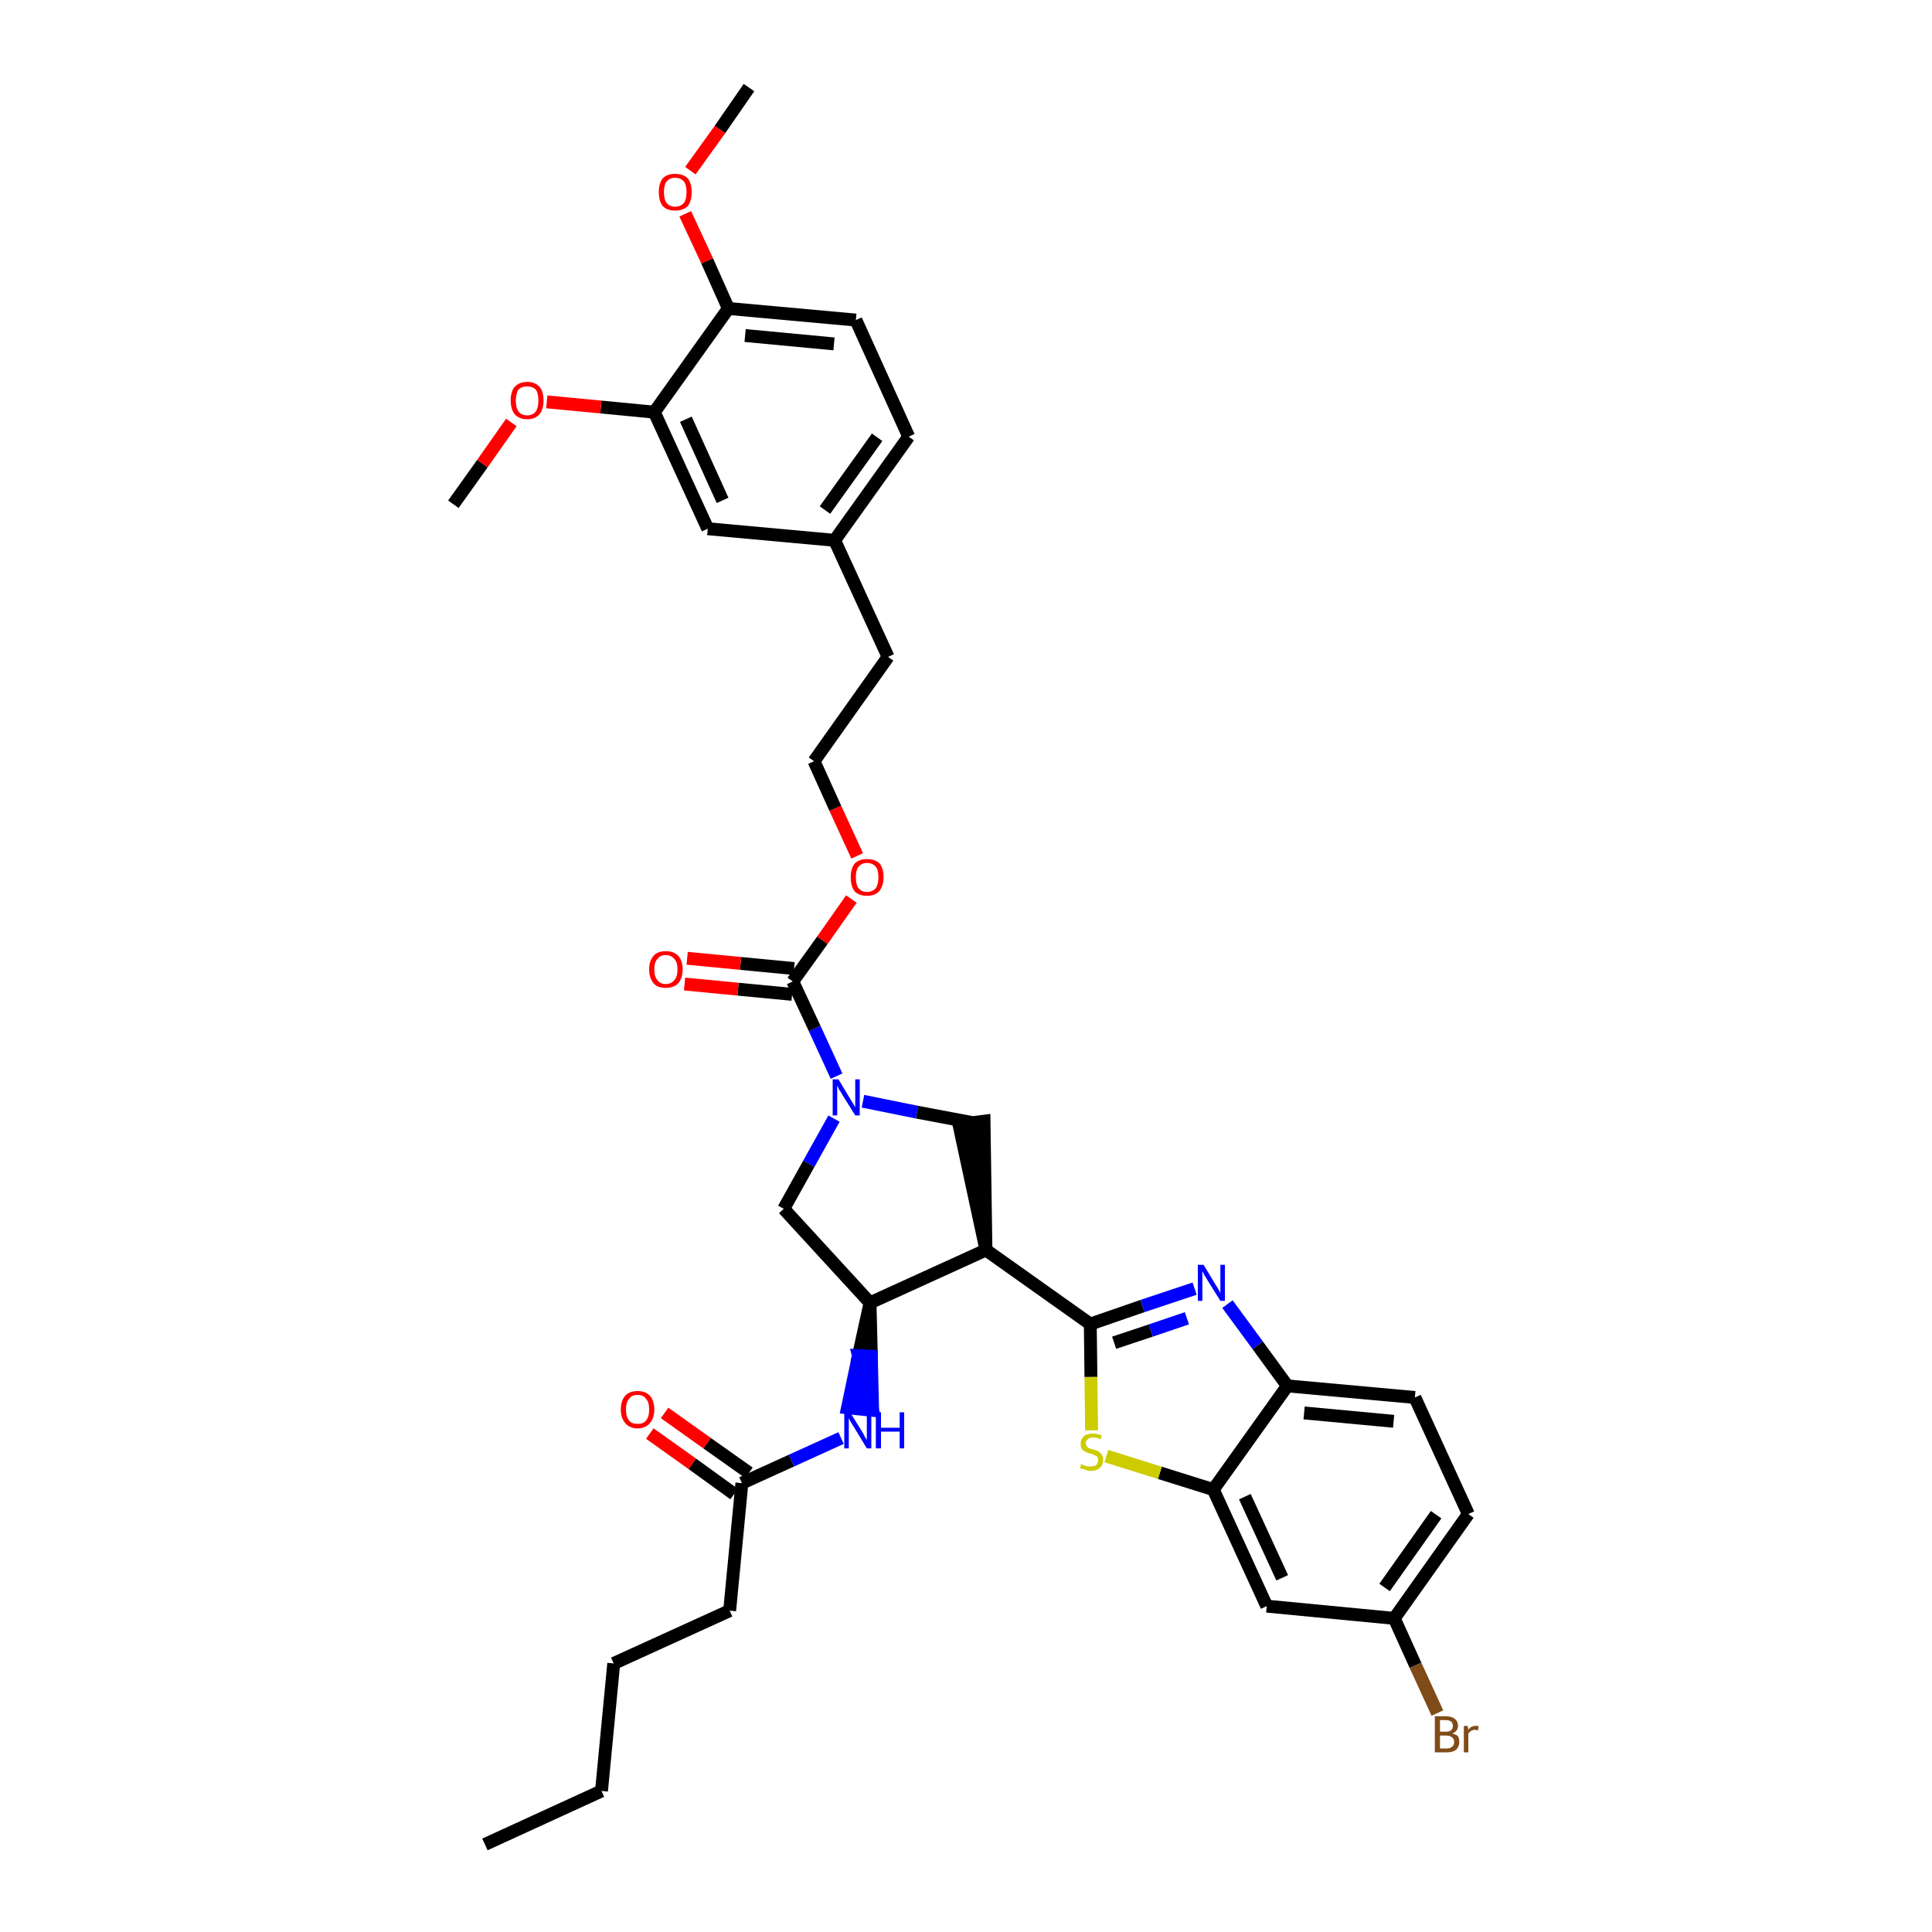 <?xml version='1.0' encoding='iso-8859-1'?>
<svg version='1.1' baseProfile='full'
              xmlns='http://www.w3.org/2000/svg'
                      xmlns:rdkit='http://www.rdkit.org/xml'
                      xmlns:xlink='http://www.w3.org/1999/xlink'
                  xml:space='preserve'
width='300px' height='300px' viewBox='0 0 300 300'>
<!-- END OF HEADER -->
<path class='bond-0 atom-0 atom-1' d='M 75.3,286.4 L 93.4,278.1' style='fill:none;fill-rule:evenodd;stroke:#000000;stroke-width:2.0px;stroke-linecap:butt;stroke-linejoin:miter;stroke-opacity:1' />
<path class='bond-1 atom-1 atom-2' d='M 93.4,278.1 L 95.3,258.3' style='fill:none;fill-rule:evenodd;stroke:#000000;stroke-width:2.0px;stroke-linecap:butt;stroke-linejoin:miter;stroke-opacity:1' />
<path class='bond-2 atom-2 atom-3' d='M 95.3,258.3 L 113.3,250.1' style='fill:none;fill-rule:evenodd;stroke:#000000;stroke-width:2.0px;stroke-linecap:butt;stroke-linejoin:miter;stroke-opacity:1' />
<path class='bond-3 atom-3 atom-4' d='M 113.3,250.1 L 115.2,230.3' style='fill:none;fill-rule:evenodd;stroke:#000000;stroke-width:2.0px;stroke-linecap:butt;stroke-linejoin:miter;stroke-opacity:1' />
<path class='bond-4 atom-4 atom-5' d='M 116.3,228.7 L 109.8,224.1' style='fill:none;fill-rule:evenodd;stroke:#000000;stroke-width:2.0px;stroke-linecap:butt;stroke-linejoin:miter;stroke-opacity:1' />
<path class='bond-4 atom-4 atom-5' d='M 109.8,224.1 L 103.2,219.4' style='fill:none;fill-rule:evenodd;stroke:#FF0000;stroke-width:2.0px;stroke-linecap:butt;stroke-linejoin:miter;stroke-opacity:1' />
<path class='bond-4 atom-4 atom-5' d='M 114.0,232.0 L 107.5,227.3' style='fill:none;fill-rule:evenodd;stroke:#000000;stroke-width:2.0px;stroke-linecap:butt;stroke-linejoin:miter;stroke-opacity:1' />
<path class='bond-4 atom-4 atom-5' d='M 107.5,227.3 L 100.9,222.6' style='fill:none;fill-rule:evenodd;stroke:#FF0000;stroke-width:2.0px;stroke-linecap:butt;stroke-linejoin:miter;stroke-opacity:1' />
<path class='bond-5 atom-4 atom-6' d='M 115.2,230.3 L 122.9,226.8' style='fill:none;fill-rule:evenodd;stroke:#000000;stroke-width:2.0px;stroke-linecap:butt;stroke-linejoin:miter;stroke-opacity:1' />
<path class='bond-5 atom-4 atom-6' d='M 122.9,226.8 L 130.6,223.3' style='fill:none;fill-rule:evenodd;stroke:#0000FF;stroke-width:2.0px;stroke-linecap:butt;stroke-linejoin:miter;stroke-opacity:1' />
<path class='bond-6 atom-7 atom-6' d='M 135.1,202.3 L 133.3,210.5 L 135.3,210.6 Z' style='fill:#000000;fill-rule:evenodd;fill-opacity:1;stroke:#000000;stroke-width:2.0px;stroke-linecap:butt;stroke-linejoin:miter;stroke-opacity:1;' />
<path class='bond-6 atom-7 atom-6' d='M 133.3,210.5 L 135.5,219.0 L 131.6,218.6 Z' style='fill:#0000FF;fill-rule:evenodd;fill-opacity:1;stroke:#0000FF;stroke-width:2.0px;stroke-linecap:butt;stroke-linejoin:miter;stroke-opacity:1;' />
<path class='bond-6 atom-7 atom-6' d='M 133.3,210.5 L 135.3,210.6 L 135.5,219.0 Z' style='fill:#0000FF;fill-rule:evenodd;fill-opacity:1;stroke:#0000FF;stroke-width:2.0px;stroke-linecap:butt;stroke-linejoin:miter;stroke-opacity:1;' />
<path class='bond-7 atom-7 atom-8' d='M 135.1,202.3 L 121.7,187.7' style='fill:none;fill-rule:evenodd;stroke:#000000;stroke-width:2.0px;stroke-linecap:butt;stroke-linejoin:miter;stroke-opacity:1' />
<path class='bond-36 atom-26 atom-7' d='M 153.1,194.1 L 135.1,202.3' style='fill:none;fill-rule:evenodd;stroke:#000000;stroke-width:2.0px;stroke-linecap:butt;stroke-linejoin:miter;stroke-opacity:1' />
<path class='bond-8 atom-8 atom-9' d='M 121.7,187.7 L 125.6,180.7' style='fill:none;fill-rule:evenodd;stroke:#000000;stroke-width:2.0px;stroke-linecap:butt;stroke-linejoin:miter;stroke-opacity:1' />
<path class='bond-8 atom-8 atom-9' d='M 125.6,180.7 L 129.5,173.7' style='fill:none;fill-rule:evenodd;stroke:#0000FF;stroke-width:2.0px;stroke-linecap:butt;stroke-linejoin:miter;stroke-opacity:1' />
<path class='bond-9 atom-9 atom-10' d='M 129.9,167.1 L 126.5,159.7' style='fill:none;fill-rule:evenodd;stroke:#0000FF;stroke-width:2.0px;stroke-linecap:butt;stroke-linejoin:miter;stroke-opacity:1' />
<path class='bond-9 atom-9 atom-10' d='M 126.5,159.7 L 123.1,152.4' style='fill:none;fill-rule:evenodd;stroke:#000000;stroke-width:2.0px;stroke-linecap:butt;stroke-linejoin:miter;stroke-opacity:1' />
<path class='bond-24 atom-9 atom-25' d='M 134.0,171.0 L 142.4,172.7' style='fill:none;fill-rule:evenodd;stroke:#0000FF;stroke-width:2.0px;stroke-linecap:butt;stroke-linejoin:miter;stroke-opacity:1' />
<path class='bond-24 atom-9 atom-25' d='M 142.4,172.7 L 150.9,174.3' style='fill:none;fill-rule:evenodd;stroke:#000000;stroke-width:2.0px;stroke-linecap:butt;stroke-linejoin:miter;stroke-opacity:1' />
<path class='bond-10 atom-10 atom-11' d='M 123.3,150.4 L 115.0,149.6' style='fill:none;fill-rule:evenodd;stroke:#000000;stroke-width:2.0px;stroke-linecap:butt;stroke-linejoin:miter;stroke-opacity:1' />
<path class='bond-10 atom-10 atom-11' d='M 115.0,149.6 L 106.7,148.8' style='fill:none;fill-rule:evenodd;stroke:#FF0000;stroke-width:2.0px;stroke-linecap:butt;stroke-linejoin:miter;stroke-opacity:1' />
<path class='bond-10 atom-10 atom-11' d='M 123.0,154.4 L 114.6,153.6' style='fill:none;fill-rule:evenodd;stroke:#000000;stroke-width:2.0px;stroke-linecap:butt;stroke-linejoin:miter;stroke-opacity:1' />
<path class='bond-10 atom-10 atom-11' d='M 114.6,153.6 L 106.3,152.8' style='fill:none;fill-rule:evenodd;stroke:#FF0000;stroke-width:2.0px;stroke-linecap:butt;stroke-linejoin:miter;stroke-opacity:1' />
<path class='bond-11 atom-10 atom-12' d='M 123.1,152.4 L 127.7,146.0' style='fill:none;fill-rule:evenodd;stroke:#000000;stroke-width:2.0px;stroke-linecap:butt;stroke-linejoin:miter;stroke-opacity:1' />
<path class='bond-11 atom-10 atom-12' d='M 127.7,146.0 L 132.2,139.6' style='fill:none;fill-rule:evenodd;stroke:#FF0000;stroke-width:2.0px;stroke-linecap:butt;stroke-linejoin:miter;stroke-opacity:1' />
<path class='bond-12 atom-12 atom-13' d='M 133.1,132.9 L 129.7,125.5' style='fill:none;fill-rule:evenodd;stroke:#FF0000;stroke-width:2.0px;stroke-linecap:butt;stroke-linejoin:miter;stroke-opacity:1' />
<path class='bond-12 atom-12 atom-13' d='M 129.7,125.5 L 126.4,118.2' style='fill:none;fill-rule:evenodd;stroke:#000000;stroke-width:2.0px;stroke-linecap:butt;stroke-linejoin:miter;stroke-opacity:1' />
<path class='bond-13 atom-13 atom-14' d='M 126.4,118.2 L 137.9,102.0' style='fill:none;fill-rule:evenodd;stroke:#000000;stroke-width:2.0px;stroke-linecap:butt;stroke-linejoin:miter;stroke-opacity:1' />
<path class='bond-14 atom-14 atom-15' d='M 137.9,102.0 L 129.6,83.9' style='fill:none;fill-rule:evenodd;stroke:#000000;stroke-width:2.0px;stroke-linecap:butt;stroke-linejoin:miter;stroke-opacity:1' />
<path class='bond-15 atom-15 atom-16' d='M 129.6,83.9 L 141.1,67.8' style='fill:none;fill-rule:evenodd;stroke:#000000;stroke-width:2.0px;stroke-linecap:butt;stroke-linejoin:miter;stroke-opacity:1' />
<path class='bond-15 atom-15 atom-16' d='M 128.1,79.2 L 136.2,67.9' style='fill:none;fill-rule:evenodd;stroke:#000000;stroke-width:2.0px;stroke-linecap:butt;stroke-linejoin:miter;stroke-opacity:1' />
<path class='bond-38 atom-24 atom-15' d='M 109.9,82.1 L 129.6,83.9' style='fill:none;fill-rule:evenodd;stroke:#000000;stroke-width:2.0px;stroke-linecap:butt;stroke-linejoin:miter;stroke-opacity:1' />
<path class='bond-16 atom-16 atom-17' d='M 141.1,67.8 L 132.9,49.7' style='fill:none;fill-rule:evenodd;stroke:#000000;stroke-width:2.0px;stroke-linecap:butt;stroke-linejoin:miter;stroke-opacity:1' />
<path class='bond-17 atom-17 atom-18' d='M 132.9,49.7 L 113.1,47.9' style='fill:none;fill-rule:evenodd;stroke:#000000;stroke-width:2.0px;stroke-linecap:butt;stroke-linejoin:miter;stroke-opacity:1' />
<path class='bond-17 atom-17 atom-18' d='M 129.5,53.4 L 115.7,52.1' style='fill:none;fill-rule:evenodd;stroke:#000000;stroke-width:2.0px;stroke-linecap:butt;stroke-linejoin:miter;stroke-opacity:1' />
<path class='bond-18 atom-18 atom-19' d='M 113.1,47.9 L 109.8,40.5' style='fill:none;fill-rule:evenodd;stroke:#000000;stroke-width:2.0px;stroke-linecap:butt;stroke-linejoin:miter;stroke-opacity:1' />
<path class='bond-18 atom-18 atom-19' d='M 109.8,40.5 L 106.4,33.2' style='fill:none;fill-rule:evenodd;stroke:#FF0000;stroke-width:2.0px;stroke-linecap:butt;stroke-linejoin:miter;stroke-opacity:1' />
<path class='bond-20 atom-18 atom-21' d='M 113.1,47.9 L 101.6,64.0' style='fill:none;fill-rule:evenodd;stroke:#000000;stroke-width:2.0px;stroke-linecap:butt;stroke-linejoin:miter;stroke-opacity:1' />
<path class='bond-19 atom-19 atom-20' d='M 107.2,26.5 L 111.8,20.1' style='fill:none;fill-rule:evenodd;stroke:#FF0000;stroke-width:2.0px;stroke-linecap:butt;stroke-linejoin:miter;stroke-opacity:1' />
<path class='bond-19 atom-19 atom-20' d='M 111.8,20.1 L 116.3,13.6' style='fill:none;fill-rule:evenodd;stroke:#000000;stroke-width:2.0px;stroke-linecap:butt;stroke-linejoin:miter;stroke-opacity:1' />
<path class='bond-21 atom-21 atom-22' d='M 101.6,64.0 L 93.3,63.2' style='fill:none;fill-rule:evenodd;stroke:#000000;stroke-width:2.0px;stroke-linecap:butt;stroke-linejoin:miter;stroke-opacity:1' />
<path class='bond-21 atom-21 atom-22' d='M 93.3,63.2 L 84.9,62.4' style='fill:none;fill-rule:evenodd;stroke:#FF0000;stroke-width:2.0px;stroke-linecap:butt;stroke-linejoin:miter;stroke-opacity:1' />
<path class='bond-23 atom-21 atom-24' d='M 101.6,64.0 L 109.9,82.1' style='fill:none;fill-rule:evenodd;stroke:#000000;stroke-width:2.0px;stroke-linecap:butt;stroke-linejoin:miter;stroke-opacity:1' />
<path class='bond-23 atom-21 atom-24' d='M 106.5,65.1 L 112.2,77.7' style='fill:none;fill-rule:evenodd;stroke:#000000;stroke-width:2.0px;stroke-linecap:butt;stroke-linejoin:miter;stroke-opacity:1' />
<path class='bond-22 atom-22 atom-23' d='M 79.4,65.6 L 74.9,72.0' style='fill:none;fill-rule:evenodd;stroke:#FF0000;stroke-width:2.0px;stroke-linecap:butt;stroke-linejoin:miter;stroke-opacity:1' />
<path class='bond-22 atom-22 atom-23' d='M 74.9,72.0 L 70.4,78.3' style='fill:none;fill-rule:evenodd;stroke:#000000;stroke-width:2.0px;stroke-linecap:butt;stroke-linejoin:miter;stroke-opacity:1' />
<path class='bond-25 atom-26 atom-25' d='M 153.1,194.1 L 152.8,174.1 L 148.9,174.6 Z' style='fill:#000000;fill-rule:evenodd;fill-opacity:1;stroke:#000000;stroke-width:2.0px;stroke-linecap:butt;stroke-linejoin:miter;stroke-opacity:1;' />
<path class='bond-26 atom-26 atom-27' d='M 153.1,194.1 L 169.3,205.6' style='fill:none;fill-rule:evenodd;stroke:#000000;stroke-width:2.0px;stroke-linecap:butt;stroke-linejoin:miter;stroke-opacity:1' />
<path class='bond-27 atom-27 atom-28' d='M 169.3,205.6 L 177.4,202.8' style='fill:none;fill-rule:evenodd;stroke:#000000;stroke-width:2.0px;stroke-linecap:butt;stroke-linejoin:miter;stroke-opacity:1' />
<path class='bond-27 atom-27 atom-28' d='M 177.4,202.8 L 185.5,200.1' style='fill:none;fill-rule:evenodd;stroke:#0000FF;stroke-width:2.0px;stroke-linecap:butt;stroke-linejoin:miter;stroke-opacity:1' />
<path class='bond-27 atom-27 atom-28' d='M 173.0,208.5 L 178.7,206.6' style='fill:none;fill-rule:evenodd;stroke:#000000;stroke-width:2.0px;stroke-linecap:butt;stroke-linejoin:miter;stroke-opacity:1' />
<path class='bond-27 atom-27 atom-28' d='M 178.7,206.6 L 184.3,204.7' style='fill:none;fill-rule:evenodd;stroke:#0000FF;stroke-width:2.0px;stroke-linecap:butt;stroke-linejoin:miter;stroke-opacity:1' />
<path class='bond-37 atom-36 atom-27' d='M 169.5,222.1 L 169.4,213.8' style='fill:none;fill-rule:evenodd;stroke:#CCCC00;stroke-width:2.0px;stroke-linecap:butt;stroke-linejoin:miter;stroke-opacity:1' />
<path class='bond-37 atom-36 atom-27' d='M 169.4,213.8 L 169.3,205.6' style='fill:none;fill-rule:evenodd;stroke:#000000;stroke-width:2.0px;stroke-linecap:butt;stroke-linejoin:miter;stroke-opacity:1' />
<path class='bond-28 atom-28 atom-29' d='M 190.6,202.5 L 195.3,208.9' style='fill:none;fill-rule:evenodd;stroke:#0000FF;stroke-width:2.0px;stroke-linecap:butt;stroke-linejoin:miter;stroke-opacity:1' />
<path class='bond-28 atom-28 atom-29' d='M 195.3,208.9 L 199.9,215.2' style='fill:none;fill-rule:evenodd;stroke:#000000;stroke-width:2.0px;stroke-linecap:butt;stroke-linejoin:miter;stroke-opacity:1' />
<path class='bond-29 atom-29 atom-30' d='M 199.9,215.2 L 219.7,217.0' style='fill:none;fill-rule:evenodd;stroke:#000000;stroke-width:2.0px;stroke-linecap:butt;stroke-linejoin:miter;stroke-opacity:1' />
<path class='bond-29 atom-29 atom-30' d='M 202.5,219.4 L 216.4,220.7' style='fill:none;fill-rule:evenodd;stroke:#000000;stroke-width:2.0px;stroke-linecap:butt;stroke-linejoin:miter;stroke-opacity:1' />
<path class='bond-39 atom-35 atom-29' d='M 188.4,231.3 L 199.9,215.2' style='fill:none;fill-rule:evenodd;stroke:#000000;stroke-width:2.0px;stroke-linecap:butt;stroke-linejoin:miter;stroke-opacity:1' />
<path class='bond-30 atom-30 atom-31' d='M 219.7,217.0 L 228.0,235.1' style='fill:none;fill-rule:evenodd;stroke:#000000;stroke-width:2.0px;stroke-linecap:butt;stroke-linejoin:miter;stroke-opacity:1' />
<path class='bond-31 atom-31 atom-32' d='M 228.0,235.1 L 216.5,251.3' style='fill:none;fill-rule:evenodd;stroke:#000000;stroke-width:2.0px;stroke-linecap:butt;stroke-linejoin:miter;stroke-opacity:1' />
<path class='bond-31 atom-31 atom-32' d='M 223.0,235.2 L 215.0,246.5' style='fill:none;fill-rule:evenodd;stroke:#000000;stroke-width:2.0px;stroke-linecap:butt;stroke-linejoin:miter;stroke-opacity:1' />
<path class='bond-32 atom-32 atom-33' d='M 216.5,251.3 L 219.8,258.6' style='fill:none;fill-rule:evenodd;stroke:#000000;stroke-width:2.0px;stroke-linecap:butt;stroke-linejoin:miter;stroke-opacity:1' />
<path class='bond-32 atom-32 atom-33' d='M 219.8,258.6 L 223.2,266.0' style='fill:none;fill-rule:evenodd;stroke:#7F4C19;stroke-width:2.0px;stroke-linecap:butt;stroke-linejoin:miter;stroke-opacity:1' />
<path class='bond-33 atom-32 atom-34' d='M 216.5,251.3 L 196.7,249.4' style='fill:none;fill-rule:evenodd;stroke:#000000;stroke-width:2.0px;stroke-linecap:butt;stroke-linejoin:miter;stroke-opacity:1' />
<path class='bond-34 atom-34 atom-35' d='M 196.7,249.4 L 188.4,231.3' style='fill:none;fill-rule:evenodd;stroke:#000000;stroke-width:2.0px;stroke-linecap:butt;stroke-linejoin:miter;stroke-opacity:1' />
<path class='bond-34 atom-34 atom-35' d='M 199.1,245.0 L 193.3,232.4' style='fill:none;fill-rule:evenodd;stroke:#000000;stroke-width:2.0px;stroke-linecap:butt;stroke-linejoin:miter;stroke-opacity:1' />
<path class='bond-35 atom-35 atom-36' d='M 188.4,231.3 L 180.1,228.7' style='fill:none;fill-rule:evenodd;stroke:#000000;stroke-width:2.0px;stroke-linecap:butt;stroke-linejoin:miter;stroke-opacity:1' />
<path class='bond-35 atom-35 atom-36' d='M 180.1,228.7 L 171.8,226.1' style='fill:none;fill-rule:evenodd;stroke:#CCCC00;stroke-width:2.0px;stroke-linecap:butt;stroke-linejoin:miter;stroke-opacity:1' />
<path  class='atom-5' d='M 96.4 218.9
Q 96.4 217.5, 97.1 216.7
Q 97.8 216.0, 99.0 216.0
Q 100.2 216.0, 100.9 216.7
Q 101.6 217.5, 101.6 218.9
Q 101.6 220.2, 100.9 221.0
Q 100.2 221.8, 99.0 221.8
Q 97.8 221.8, 97.1 221.0
Q 96.4 220.2, 96.4 218.9
M 99.0 221.1
Q 99.9 221.1, 100.3 220.6
Q 100.8 220.0, 100.8 218.9
Q 100.8 217.7, 100.3 217.2
Q 99.9 216.6, 99.0 216.6
Q 98.1 216.6, 97.7 217.2
Q 97.2 217.7, 97.2 218.9
Q 97.2 220.0, 97.7 220.6
Q 98.1 221.1, 99.0 221.1
' fill='#FF0000'/>
<path  class='atom-6' d='M 132.0 219.3
L 133.8 222.2
Q 134.0 222.5, 134.3 223.1
Q 134.6 223.6, 134.6 223.6
L 134.6 219.3
L 135.3 219.3
L 135.3 224.9
L 134.6 224.9
L 132.6 221.6
Q 132.4 221.3, 132.1 220.8
Q 131.9 220.4, 131.8 220.2
L 131.8 224.9
L 131.1 224.9
L 131.1 219.3
L 132.0 219.3
' fill='#0000FF'/>
<path  class='atom-6' d='M 136.0 219.3
L 136.8 219.3
L 136.8 221.7
L 139.7 221.7
L 139.7 219.3
L 140.4 219.3
L 140.4 224.9
L 139.7 224.9
L 139.7 222.3
L 136.8 222.3
L 136.8 224.9
L 136.0 224.9
L 136.0 219.3
' fill='#0000FF'/>
<path  class='atom-9' d='M 130.2 167.6
L 132.0 170.6
Q 132.2 170.9, 132.5 171.4
Q 132.8 171.9, 132.8 172.0
L 132.8 167.6
L 133.5 167.6
L 133.5 173.2
L 132.8 173.2
L 130.8 170.0
Q 130.6 169.6, 130.3 169.2
Q 130.1 168.7, 130.0 168.6
L 130.0 173.2
L 129.3 173.2
L 129.3 167.6
L 130.2 167.6
' fill='#0000FF'/>
<path  class='atom-11' d='M 100.8 150.5
Q 100.8 149.2, 101.5 148.4
Q 102.1 147.7, 103.4 147.7
Q 104.6 147.7, 105.3 148.4
Q 106.0 149.2, 106.0 150.5
Q 106.0 151.9, 105.3 152.7
Q 104.6 153.4, 103.4 153.4
Q 102.1 153.4, 101.5 152.7
Q 100.8 151.9, 100.8 150.5
M 103.4 152.8
Q 104.2 152.8, 104.7 152.2
Q 105.2 151.7, 105.2 150.5
Q 105.2 149.4, 104.7 148.9
Q 104.2 148.3, 103.4 148.3
Q 102.5 148.3, 102.1 148.9
Q 101.6 149.4, 101.6 150.5
Q 101.6 151.7, 102.1 152.2
Q 102.5 152.8, 103.4 152.8
' fill='#FF0000'/>
<path  class='atom-12' d='M 132.1 136.2
Q 132.1 134.9, 132.7 134.1
Q 133.4 133.4, 134.6 133.4
Q 135.9 133.4, 136.6 134.1
Q 137.2 134.9, 137.2 136.2
Q 137.2 137.6, 136.5 138.4
Q 135.9 139.1, 134.6 139.1
Q 133.4 139.1, 132.7 138.4
Q 132.1 137.6, 132.1 136.2
M 134.6 138.5
Q 135.5 138.5, 136.0 137.9
Q 136.4 137.3, 136.4 136.2
Q 136.4 135.1, 136.0 134.6
Q 135.5 134.0, 134.6 134.0
Q 133.8 134.0, 133.3 134.6
Q 132.9 135.1, 132.9 136.2
Q 132.9 137.4, 133.3 137.9
Q 133.8 138.5, 134.6 138.5
' fill='#FF0000'/>
<path  class='atom-19' d='M 102.3 29.8
Q 102.3 28.5, 102.9 27.7
Q 103.6 27.0, 104.8 27.0
Q 106.1 27.0, 106.8 27.7
Q 107.4 28.5, 107.4 29.8
Q 107.4 31.2, 106.8 32.0
Q 106.1 32.7, 104.8 32.7
Q 103.6 32.7, 102.9 32.0
Q 102.3 31.2, 102.3 29.8
M 104.8 32.1
Q 105.7 32.1, 106.2 31.5
Q 106.6 31.0, 106.6 29.8
Q 106.6 28.7, 106.2 28.2
Q 105.7 27.6, 104.8 27.6
Q 104.0 27.6, 103.5 28.2
Q 103.1 28.7, 103.1 29.8
Q 103.1 31.0, 103.5 31.5
Q 104.0 32.1, 104.8 32.1
' fill='#FF0000'/>
<path  class='atom-22' d='M 79.3 62.2
Q 79.3 60.8, 79.9 60.1
Q 80.6 59.3, 81.9 59.3
Q 83.1 59.3, 83.8 60.1
Q 84.4 60.8, 84.4 62.2
Q 84.4 63.5, 83.8 64.3
Q 83.1 65.1, 81.9 65.1
Q 80.6 65.1, 79.9 64.3
Q 79.3 63.5, 79.3 62.2
M 81.9 64.5
Q 82.7 64.5, 83.2 63.9
Q 83.6 63.3, 83.6 62.2
Q 83.6 61.1, 83.2 60.5
Q 82.7 60.0, 81.9 60.0
Q 81.0 60.0, 80.5 60.5
Q 80.1 61.1, 80.1 62.2
Q 80.1 63.3, 80.5 63.9
Q 81.0 64.5, 81.9 64.5
' fill='#FF0000'/>
<path  class='atom-28' d='M 186.9 196.4
L 188.7 199.4
Q 188.9 199.7, 189.2 200.2
Q 189.5 200.8, 189.5 200.8
L 189.5 196.4
L 190.2 196.4
L 190.2 202.0
L 189.5 202.0
L 187.5 198.8
Q 187.3 198.4, 187.0 198.0
Q 186.8 197.5, 186.7 197.4
L 186.7 202.0
L 186.0 202.0
L 186.0 196.4
L 186.9 196.4
' fill='#0000FF'/>
<path  class='atom-33' d='M 225.5 269.2
Q 226.1 269.3, 226.4 269.6
Q 226.6 270.0, 226.6 270.5
Q 226.6 271.2, 226.1 271.7
Q 225.6 272.1, 224.7 272.1
L 222.8 272.1
L 222.8 266.5
L 224.5 266.5
Q 225.4 266.5, 225.9 266.9
Q 226.4 267.3, 226.4 268.0
Q 226.4 268.8, 225.5 269.2
M 223.6 267.1
L 223.6 268.9
L 224.5 268.9
Q 225.0 268.9, 225.3 268.7
Q 225.6 268.4, 225.6 268.0
Q 225.6 267.1, 224.5 267.1
L 223.6 267.1
M 224.7 271.5
Q 225.2 271.5, 225.5 271.2
Q 225.8 271.0, 225.8 270.5
Q 225.8 270.0, 225.5 269.8
Q 225.2 269.5, 224.6 269.5
L 223.6 269.5
L 223.6 271.5
L 224.7 271.5
' fill='#7F4C19'/>
<path  class='atom-33' d='M 227.9 268.0
L 228.0 268.6
Q 228.4 268.0, 229.1 268.0
Q 229.3 268.0, 229.6 268.0
L 229.5 268.7
Q 229.2 268.6, 229.0 268.6
Q 228.7 268.6, 228.4 268.8
Q 228.2 268.9, 228.0 269.2
L 228.0 272.1
L 227.3 272.1
L 227.3 268.0
L 227.9 268.0
' fill='#7F4C19'/>
<path  class='atom-36' d='M 167.9 227.3
Q 168.0 227.4, 168.2 227.5
Q 168.5 227.6, 168.8 227.7
Q 169.1 227.7, 169.4 227.7
Q 169.9 227.7, 170.2 227.5
Q 170.5 227.2, 170.5 226.7
Q 170.5 226.4, 170.4 226.2
Q 170.2 226.1, 170.0 226.0
Q 169.7 225.8, 169.3 225.7
Q 168.8 225.6, 168.5 225.4
Q 168.2 225.3, 168.0 225.0
Q 167.8 224.7, 167.8 224.2
Q 167.8 223.5, 168.3 223.0
Q 168.8 222.6, 169.7 222.6
Q 170.4 222.6, 171.1 222.9
L 170.9 223.5
Q 170.3 223.2, 169.8 223.2
Q 169.2 223.2, 168.9 223.5
Q 168.6 223.7, 168.6 224.1
Q 168.6 224.4, 168.8 224.6
Q 168.9 224.8, 169.2 224.9
Q 169.4 225.0, 169.8 225.1
Q 170.3 225.2, 170.6 225.4
Q 170.9 225.6, 171.1 225.9
Q 171.3 226.2, 171.3 226.7
Q 171.3 227.5, 170.8 227.9
Q 170.3 228.4, 169.4 228.4
Q 168.9 228.4, 168.5 228.2
Q 168.2 228.1, 167.7 228.0
L 167.9 227.3
' fill='#CCCC00'/>
</svg>
